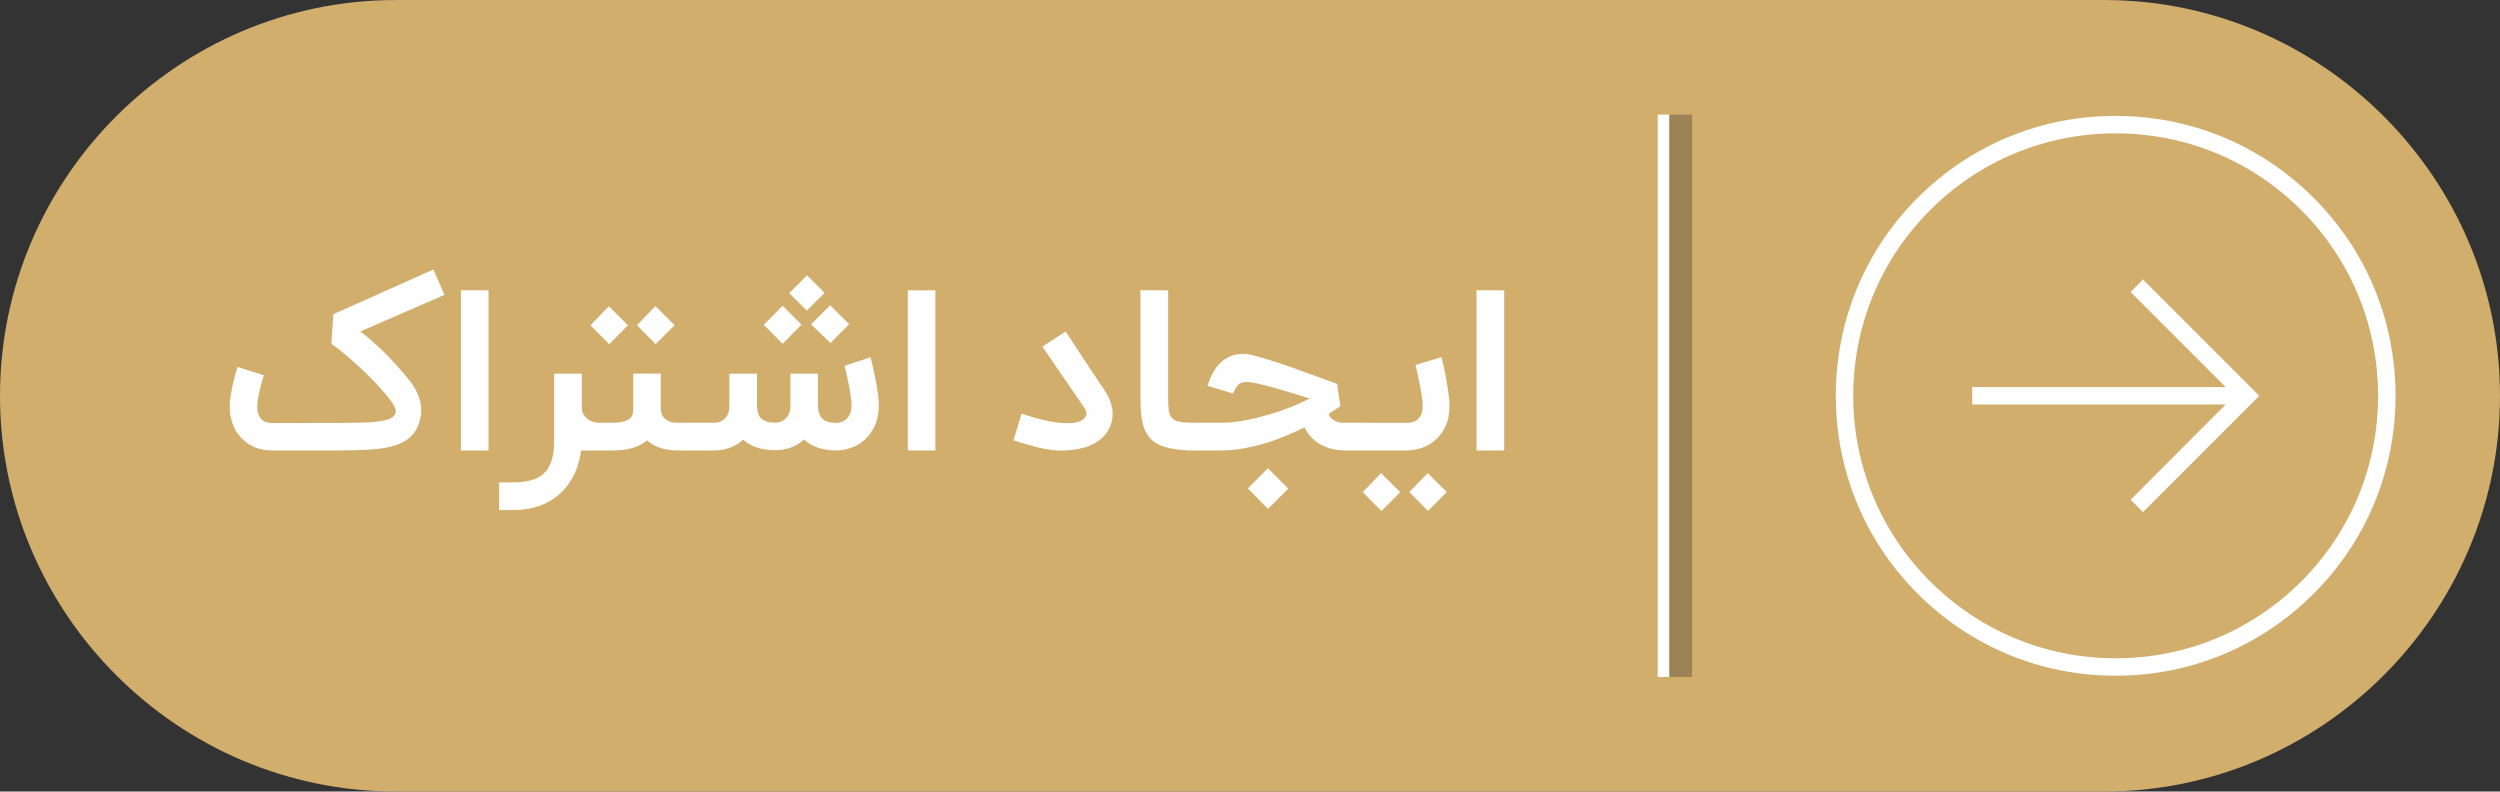 <?xml version="1.0" encoding="UTF-8"?>
<!DOCTYPE svg PUBLIC "-//W3C//DTD SVG 1.1//EN" "http://www.w3.org/Graphics/SVG/1.1/DTD/svg11.dtd">
<!-- Creator: CorelDRAW X7 -->
<svg xmlns="http://www.w3.org/2000/svg" xml:space="preserve" width="3.07in" height="0.972in" version="1.1" style="shape-rendering:geometricPrecision; text-rendering:geometricPrecision; image-rendering:optimizeQuality; fill-rule:evenodd; clip-rule:evenodd"
viewBox="0 0 30699 9719"
 xmlns:xlink="http://www.w3.org/1999/xlink">
 <rect x="0" y="0" width="30699" height="9719" fill="#333333" stroke="none"/>
 <defs>
  <style type="text/css">
   <![CDATA[
    .fil1 {fill:#9C8356}
    .fil0 {fill:#D2AE6D}
    .fil2 {fill:white}
    .fil3 {fill:#FEFEFE;fill-rule:nonzero}
   ]]>
  </style>
 </defs>
 <g id="Layer_x0020_1">
  <g id="_2622772280336">
   <g id="_2555776433744">
    <path class="fil0" d="M4859 0l20981 0c2672,0 4859,2187 4859,4859 0,2673 -2186,4860 -4859,4860l-20981 0c-2672,0 -4859,-2187 -4859,-4859 0,-2673 2186,-4860 4859,-4860z"/>
    <polygon class="fil1" points="20778,1407 20497,1407 20497,8313 20778,8313 "/>
    <polygon class="fil2" points="20356,1407 20497,1407 20497,8313 20356,8313 "/>
    <path class="fil2" d="M24218 4753l3113 0 -1168 -1168 152 -153 1428 1428 -1428 1428 -152 -152 1168 -1170 -3113 0 0 -213zm-1675 107c0,-919 356,-1783 1006,-2432 650,-649 1512,-1007 2431,-1005 918,0 1780,356 2430,1006 650,648 1006,1512 1006,2431 0,918 -356,1782 -1006,2430 -650,650 -1512,1007 -2430,1007 -919,1 -1781,-357 -2431,-1006 -650,-649 -1006,-1513 -1006,-2431zm6659 0c0,-861 -335,-1670 -943,-2280 -609,-608 -1417,-943 -2279,-943 -862,0 -1670,335 -2279,943 -609,610 -944,1419 -944,2280 0,861 335,1670 944,2279 609,608 1417,944 2279,944 862,0 1670,-336 2279,-944 608,-609 943,-1418 943,-2279z"/>
   </g>
   <path class="fil3" d="M3334 5531c-68,0 -132,-12 -191,-34 -61,-23 -114,-56 -160,-100 -18,-17 -37,-38 -56,-63 -20,-24 -38,-53 -53,-87 -16,-34 -28,-72 -38,-114 -10,-42 -15,-90 -15,-142 0,-46 5,-95 14,-148 9,-53 19,-104 30,-151 12,-47 22,-88 32,-123 10,-34 17,-56 19,-64l163 52 161 51c-9,24 -18,53 -26,87 -10,35 -18,70 -26,105 -9,36 -15,71 -21,105 -5,33 -8,63 -8,87 0,44 6,79 19,106 12,27 27,47 45,61 17,14 37,24 58,28 20,5 39,7 55,7l808 -1c110,0 207,-1 291,-3 84,-2 155,-7 214,-15 59,-8 105,-19 140,-35 34,-16 57,-37 67,-65 6,-18 4,-39 -5,-64 -9,-24 -24,-52 -45,-82 -22,-30 -47,-62 -77,-97 -30,-35 -63,-72 -98,-110 -83,-88 -159,-162 -227,-225 -69,-63 -128,-114 -177,-155 -50,-40 -88,-71 -115,-90 -28,-19 -42,-29 -43,-29l24 -365 1229 -549 136 311 -1033 450c64,48 135,108 211,178 76,70 160,155 250,256 37,41 73,83 107,124 35,41 65,83 92,125 26,43 47,88 63,135 16,47 24,96 24,149 0,9 0,19 0,29 0,11 -2,20 -3,28 -16,103 -50,183 -102,242 -53,59 -123,103 -210,131 -87,29 -191,46 -310,53 -120,7 -254,11 -403,11l-810 0zm2665 0l-339 0 0 -1967 339 0 0 1967zm1397 0l-52 0c-37,0 -73,-3 -105,-7 -34,-5 -66,-17 -98,-38 -11,117 -38,223 -80,319 -43,95 -101,177 -172,245 -71,67 -156,120 -255,157 -99,37 -211,56 -334,56l-171 0 0 -340 171 0c87,0 162,-9 226,-27 64,-18 116,-47 157,-87 41,-40 71,-92 91,-156 20,-64 30,-142 30,-234l0 -831 340 0 0 408c0,42 8,76 26,101 18,26 39,45 61,59 24,14 46,24 68,28 22,5 37,7 45,7l52 0 0 340zm655 -1306l-229 -232 227 -235 235 235 -233 232zm-570 1l-230 -232 225 -234 235 234 -230 232zm1040 965l0 340 -202 0c-77,0 -148,-11 -212,-32 -63,-21 -117,-51 -161,-92 -50,42 -110,74 -180,94 -69,20 -149,30 -238,30l-472 0 0 -340 472 0c56,0 100,-6 133,-16 33,-10 58,-23 75,-38 17,-16 28,-33 33,-52 5,-19 7,-38 7,-56l0 -442 338 0 0 432c0,41 10,73 27,96 19,24 40,41 63,52 23,12 46,18 68,21 23,2 39,3 47,3l202 0zm1000 337c-167,0 -299,-43 -396,-130 -50,47 -106,80 -166,101 -61,21 -124,32 -188,32l-307 0 0 -340 307 0c10,0 26,-2 46,-5 21,-4 42,-13 62,-27 20,-14 38,-35 54,-63 15,-27 23,-66 23,-115l0 -5 0 -388 340 0 0 388c0,74 17,129 52,163 35,34 93,51 173,51 10,0 26,-2 47,-6 20,-4 41,-14 61,-28 20,-15 38,-36 54,-65 15,-29 23,-67 23,-115l0 -388 338 0 0 388c0,74 18,129 54,164 36,35 94,53 175,53 12,0 28,-3 48,-8 21,-5 41,-15 61,-30 20,-15 37,-37 52,-65 14,-28 22,-66 22,-114 0,-20 -2,-44 -5,-73 -3,-28 -7,-58 -12,-89 -5,-31 -11,-63 -17,-95 -6,-33 -13,-63 -20,-92 -6,-29 -12,-56 -18,-79 -5,-24 -10,-43 -14,-56l320 -105c2,6 6,21 11,43 6,23 12,51 20,85 8,33 16,71 24,112 8,41 15,82 22,123 7,41 13,82 17,121 5,40 7,75 7,105 0,92 -15,174 -45,243 -31,70 -70,127 -120,173 -49,46 -104,81 -166,103 -62,23 -124,35 -187,36 -169,0 -303,-45 -401,-134 -50,46 -105,80 -166,100 -60,21 -122,31 -185,31zm321 -1542l-232 235 -231 -232 231 -235 232 232zm585 -5l-229 231 -239 -229 235 -234 233 232zm-301 -385l-219 218 -215 -215 218 -218 216 215zm1360 1935l-339 0 0 -1967 339 0 0 1967zm1548 1c-35,0 -69,-2 -103,-5 -33,-4 -67,-9 -102,-15 -35,-7 -70,-15 -106,-24 -37,-10 -75,-20 -115,-32l-163 -49 99 -328c79,28 161,52 246,73 85,21 165,34 240,41 75,6 140,3 195,-9 55,-13 92,-39 111,-79 7,-12 7,-28 2,-47 -5,-20 -14,-40 -29,-60l-509 -742 286 -186 93 143c0,1 2,4 5,9 3,4 9,14 19,28 10,15 23,35 41,62 17,27 41,62 70,106 30,44 65,97 107,162 42,64 93,140 153,229 45,70 74,143 85,217 10,75 0,146 -29,213 -15,36 -36,70 -61,100 -27,31 -57,58 -91,81 -64,45 -142,75 -234,92 -75,13 -146,20 -210,20zm1633 -1c-100,0 -186,-6 -258,-19 -72,-12 -132,-30 -181,-54 -49,-24 -89,-55 -118,-92 -30,-38 -52,-81 -68,-131 -15,-50 -25,-107 -30,-170 -5,-63 -8,-133 -8,-209l0 -1292 340 0 0 1292c0,72 2,131 7,174 5,44 18,78 40,102 21,24 53,40 96,48 44,7 103,11 180,11l0 340zm1792 -543c-5,3 -19,12 -44,29 -25,17 -58,39 -100,65 9,27 23,48 42,63 20,15 39,26 59,33 20,7 39,11 57,12 18,1 30,1 37,1l250 0 0 340 -250 0c-108,-1 -205,-25 -291,-72 -86,-47 -153,-117 -201,-211 -70,35 -146,69 -226,103 -81,34 -166,65 -254,91 -88,26 -179,48 -271,64 -93,17 -186,25 -278,25l-407 0 0 -340 407 0c88,0 183,-9 284,-27 101,-18 201,-42 299,-70 98,-29 192,-61 280,-96 89,-36 166,-71 231,-105 -41,-13 -86,-27 -135,-42 -49,-15 -99,-30 -150,-45 -51,-15 -101,-30 -151,-44 -50,-14 -97,-26 -140,-37 -44,-11 -83,-20 -118,-26 -34,-6 -62,-10 -82,-10 -20,0 -39,3 -55,8 -16,5 -30,13 -43,24 -12,12 -24,27 -35,45 -11,18 -22,40 -34,65l-313 -94c18,-54 39,-106 64,-153 25,-48 55,-90 91,-125 36,-36 78,-64 125,-84 47,-20 101,-31 162,-31 24,0 58,5 101,15 44,10 93,24 149,40 55,16 115,35 178,56 63,21 126,43 190,65 64,23 125,45 185,67 60,22 115,42 163,59 48,18 88,33 121,45 33,12 54,19 63,22l40 275zm-1136 1009l246 -248 251 251 -249 248 -248 -251zm2377 -1612c2,7 6,22 12,45 6,24 13,53 20,87 7,34 15,72 22,114 8,42 15,84 22,126 7,42 12,83 17,123 4,40 6,75 6,105 0,94 -15,175 -47,244 -31,68 -71,125 -121,169 -50,45 -106,78 -168,100 -63,22 -125,33 -188,33l-588 0 0 -340 598 0c10,0 26,-1 47,-5 20,-3 41,-11 61,-25 21,-13 38,-34 54,-62 15,-28 23,-66 23,-114 0,-20 -1,-44 -5,-73 -3,-28 -7,-59 -13,-92 -5,-32 -11,-66 -18,-100 -7,-34 -14,-66 -20,-97 -6,-30 -13,-58 -18,-83 -7,-25 -12,-44 -16,-58l320 -97zm-165 1889l-229 -232 226 -234 234 234 -231 232zm-571 1l-230 -232 225 -234 235 234 -230 232zm1507 -744l-340 0 0 -1967 340 0 0 1967z"/>
  </g>
 </g>
</svg>

